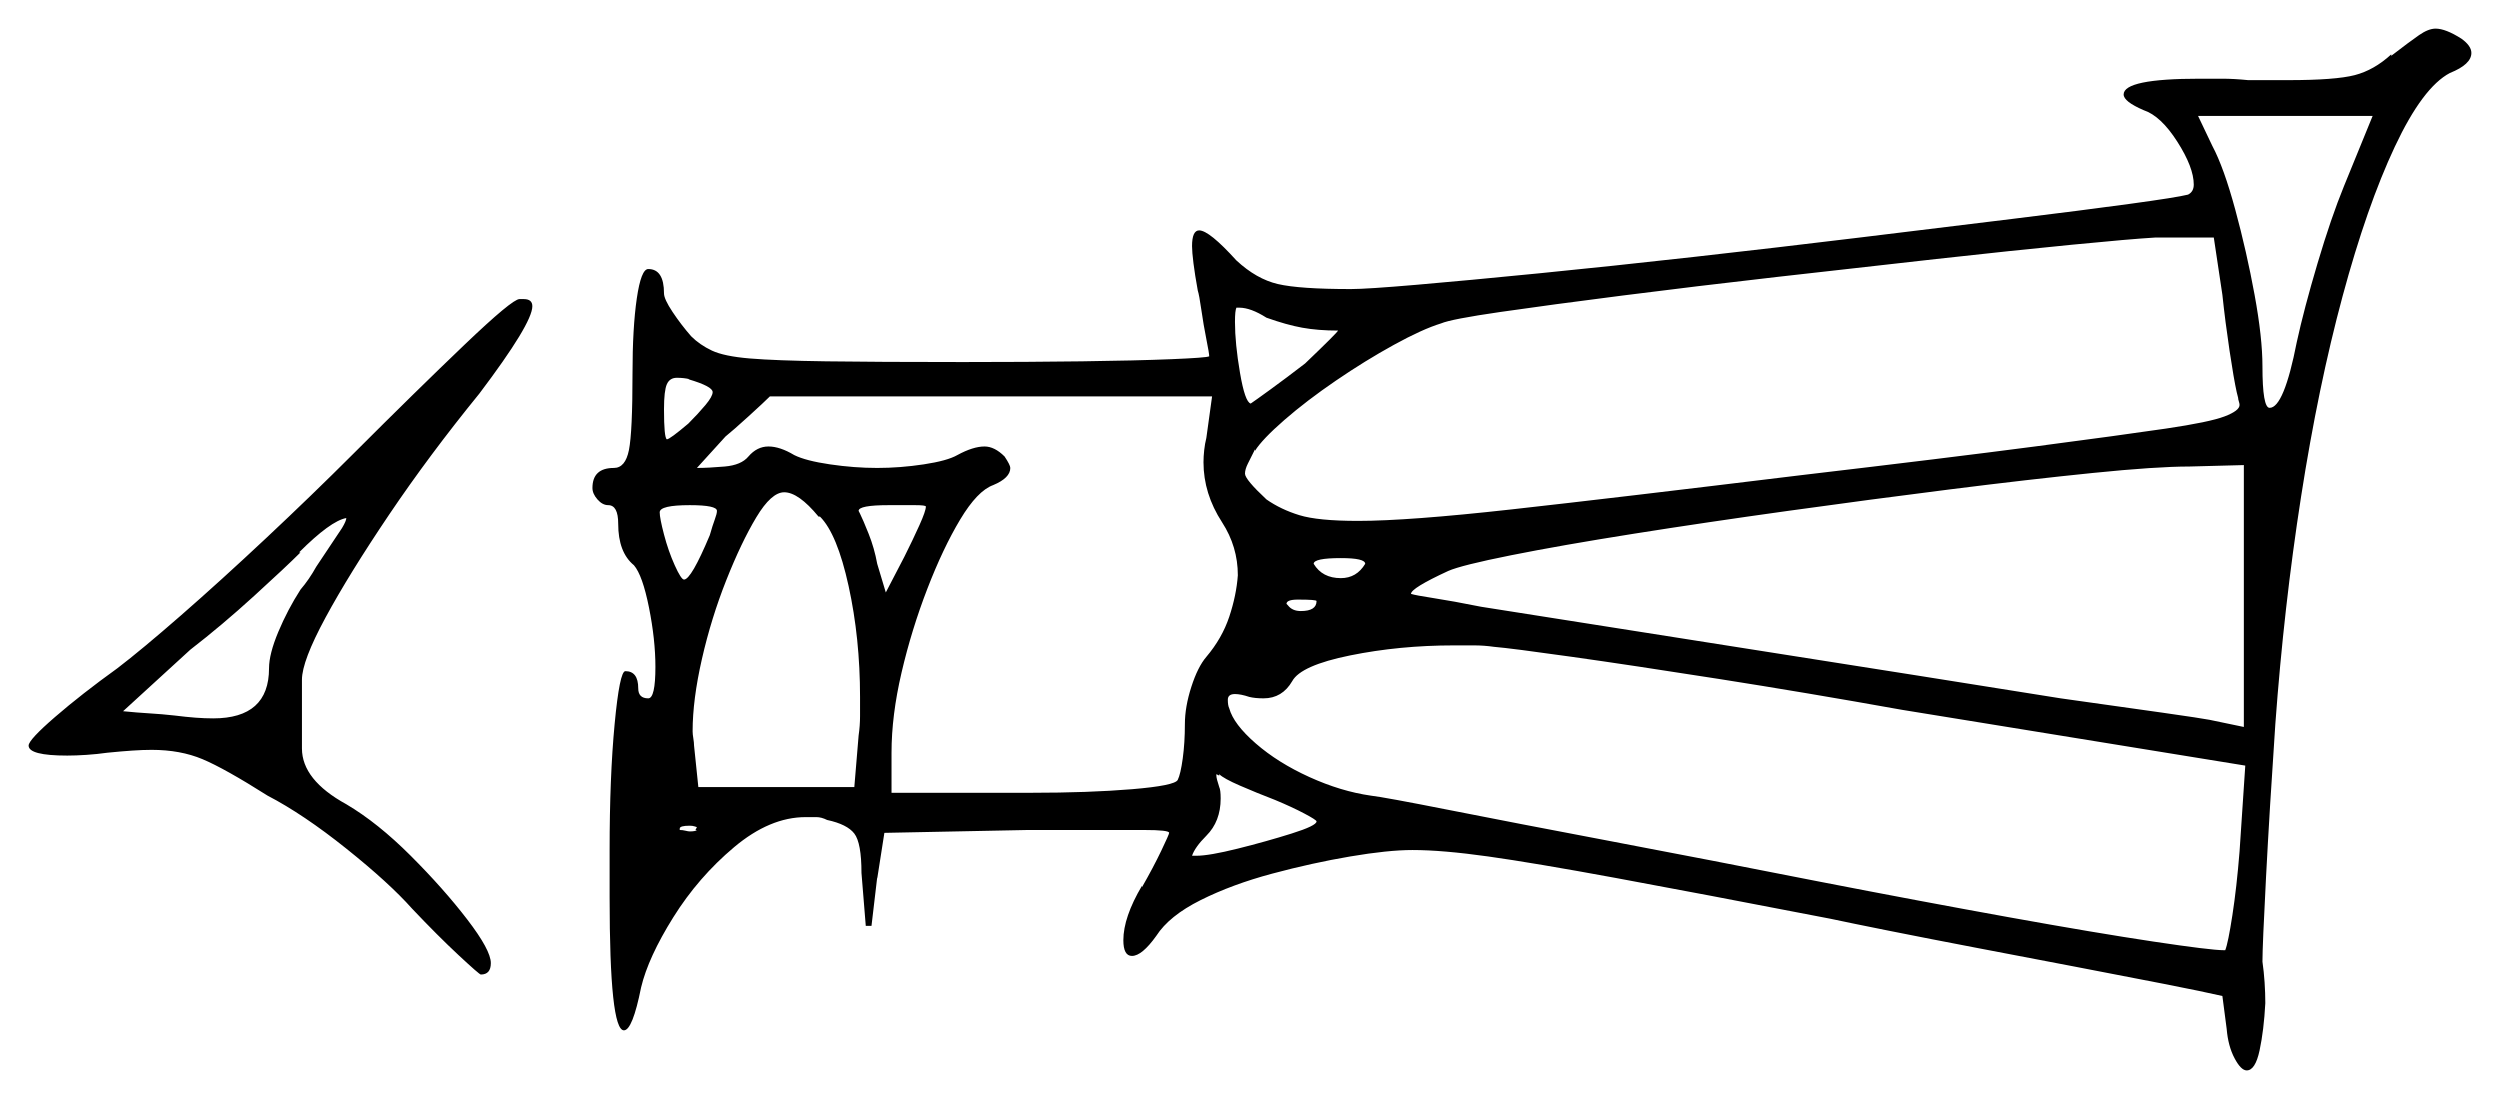 <svg xmlns="http://www.w3.org/2000/svg" width="873.5" height="384.0" viewBox="0 0 873.5 384.0"><path d="M119.5 184.5Q121.0 182.0 121.0 181.0Q115.5 182.0 104.5 193.0H105.0Q100.0 198.0 88.75 208.25Q77.5 218.5 66.5 227.0L43.0 248.5Q48.0 249.0 52.25 249.25Q56.5 249.5 61.0 250.0Q65.0 250.5 68.25 250.75Q71.5 251.0 74.5 251.0Q94.0 251.0 94.0 233.5Q94.0 228.5 97.25 220.75Q100.5 213.0 105.0 206.0Q108.0 202.5 110.5 198.0Q113.5 193.5 116.0 189.75Q118.5 186.0 119.5 184.5ZM243.5 290.0H243.0L243.5 289.0Q243.5 289.0 242.75 288.75Q242.0 288.5 241.0 288.5Q237.5 288.5 237.5 289.5V290.0Q238.5 290.0 239.5 290.25Q240.5 290.5 241.0 290.5Q243.0 290.5 243.5 290.0ZM249.0 137.0Q249.0 135.0 240.5 132.5H241.0Q239.0 132.0 236.5 132.0Q234.0 132.0 233.0 134.25Q232.0 136.5 232.0 143.0Q232.0 153.0 233.0 153.5Q234.0 153.5 240.5 148.0Q244.0 144.5 246.5 141.5Q249.0 138.5 249.0 137.0ZM248.0 187.0Q249.0 183.5 249.75 181.5Q250.5 179.5 250.5 178.5Q250.5 176.5 241.0 176.5Q230.5 176.5 230.5 179.0Q230.5 181.0 232.0 186.75Q233.5 192.5 235.75 197.5Q238.0 202.5 239.0 202.5Q241.5 202.5 248.0 187.0ZM286.5 180.5H286.0Q279.0 172.0 274.0 172.0Q269.5 172.0 264.25 180.75Q259.0 189.5 253.75 202.75Q248.5 216.0 245.25 230.25Q242.0 244.5 242.0 255.5Q242.0 256.5 242.25 258.0Q242.5 259.5 242.5 260.5L244.0 275.0H298.5L300.0 257.0Q300.5 253.5 300.5 250.25Q300.5 247.0 300.5 243.5Q300.5 223.0 296.5 204.75Q292.5 186.5 286.5 180.5ZM323.5 177.0Q323.5 176.5 319.75 176.5Q316.0 176.5 310.5 176.5Q300.0 176.5 300.0 178.5L300.5 179.5Q301.5 181.5 303.5 186.5Q305.5 191.5 306.5 197.0L309.5 207.0L316.0 194.5Q319.0 188.5 321.25 183.5Q323.5 178.5 323.5 177.0ZM421.5 153.0 423.5 138.5H269.0Q267.0 140.5 261.5 145.5Q256.0 150.5 253.5 152.5Q243.5 163.5 243.5 163.5Q247.5 163.5 253.25 163.0Q259.0 162.5 261.5 159.5Q264.5 156.0 268.5 156.0Q272.5 156.0 277.5 159.0Q281.5 161.0 290.0 162.25Q298.5 163.5 306.5 163.5Q314.5 163.5 322.75 162.25Q331.0 161.0 334.5 159.0Q340.0 156.0 344.0 156.0Q347.5 156.0 351.0 159.5Q353.0 162.5 353.0 163.5Q353.0 167.0 347.0 169.5Q341.5 171.5 335.5 181.5Q329.5 191.5 324.0 205.75Q318.5 220.0 315.0 235.0Q311.5 250.0 311.5 263.0V277.0H360.0Q380.5 277.0 395.5 275.75Q410.5 274.5 411.5 272.5Q412.5 270.5 413.25 265.0Q414.0 259.5 414.0 253.0Q414.0 247.0 416.25 240.0Q418.5 233.0 421.5 229.5Q427.0 223.0 429.5 215.5Q432.0 208.0 432.5 201.0Q432.5 191.0 427.0 182.5Q420.5 172.5 420.5 161.5Q420.5 159.5 420.75 157.25Q421.0 155.0 421.5 153.0ZM445.5 279.5Q439.0 277.0 433.25 274.5Q427.5 272.0 426.0 270.5V271.0L425.0 270.5V271.0Q425.0 272.0 426.0 275.0Q426.5 276.0 426.5 279.0Q426.5 287.0 421.5 292.0Q417.5 296.0 416.5 299.0H418.0Q422.5 299.0 432.5 296.5Q442.5 294.0 451.25 291.25Q460.0 288.5 460.0 287.0Q460.0 286.5 455.75 284.25Q451.5 282.0 445.5 279.5ZM467.5 115.5Q460.5 115.5 455.0 114.5Q449.5 113.5 442.5 111.0Q437.0 107.5 433.0 107.5H432.0Q431.5 108.5 431.5 112.5Q431.5 120.0 433.25 130.25Q435.0 140.5 437.0 141.0Q438.5 140.0 444.0 136.0Q449.5 132.0 456.0 127.0Q467.5 116.0 467.5 115.5ZM460.0 210.0Q460.0 209.5 453.5 209.5Q449.5 209.5 449.5 211.0L450.0 211.5Q451.5 213.5 454.5 213.5Q460.0 213.5 460.0 210.0ZM477.0 197.0Q477.0 195.0 468.5 195.0Q459.0 195.0 459.0 197.0Q462.0 202.0 468.5 202.0Q474.0 202.0 477.0 197.0ZM784.5 267.5 664.5 248.0Q631.0 242.0 600.75 237.25Q570.5 232.5 549.25 229.5Q528.0 226.5 522.0 226.0Q518.5 225.5 515.0 225.5Q511.5 225.5 508.0 225.5Q489.0 225.5 471.75 229.0Q454.5 232.5 451.5 238.0Q448.0 244.0 441.5 244.0Q438.5 244.0 436.5 243.5Q435.0 243.0 433.75 242.75Q432.5 242.5 431.5 242.5Q429.0 242.5 429.0 244.5Q429.0 246.5 429.5 247.5Q431.0 253.0 438.75 259.75Q446.5 266.5 457.5 271.5Q468.5 276.5 479.0 278.0Q483.5 278.5 506.25 283.0Q529.0 287.5 563.25 294.0Q597.5 300.5 635.5 308.0Q671.5 315.0 702.0 320.5Q732.5 326.0 752.5 329.0Q772.5 332.0 777.0 332.0H777.5Q778.5 329.5 780.0 319.75Q781.5 310.0 782.5 297.5ZM776.5 103.0 773.5 83.0H753.0Q744.5 83.5 724.0 85.5Q703.5 87.5 676.5 90.5Q649.5 93.5 621.0 96.75Q592.5 100.0 567.0 103.25Q541.5 106.5 524.25 109.0Q507.0 111.5 503.5 113.0Q497.0 115.0 487.0 120.5Q477.0 126.0 466.75 133.0Q456.5 140.0 448.75 146.75Q441.0 153.5 438.5 157.5V157.0Q437.0 160.0 436.0 162.0Q435.0 164.0 435.0 165.5Q435.0 167.5 442.5 174.5Q447.5 178.0 454.0 180.0Q460.5 182.0 474.5 182.0Q492.0 182.0 528.0 178.0Q564.0 174.0 629.5 166.0Q680.5 160.0 711.0 156.0Q741.5 152.0 756.75 149.75Q772.0 147.5 777.25 145.5Q782.5 143.5 782.5 141.5Q782.5 141.0 782.25 140.25Q782.0 139.5 782.0 139.0L781.5 137.0Q780.5 132.5 779.0 122.5Q777.5 112.5 776.5 103.0ZM772.0 251.5 784.0 254.0V162.5L765.0 163.0Q753.5 163.0 731.25 165.25Q709.0 167.5 681.25 171.0Q653.5 174.5 624.75 178.5Q596.0 182.5 570.75 186.5Q545.5 190.5 528.0 194.0Q510.5 197.5 506.0 199.5Q493.0 205.5 493.0 207.5Q494.5 208.0 501.0 209.0Q507.5 210.0 517.5 212.0Q568.0 220.0 619.0 228.0Q670.0 236.0 720.0 244.0Q741.5 247.0 755.5 249.0Q769.5 251.0 772.0 251.5ZM819.0 65.0 829.0 40.5H768.0L773.0 51.0Q777.0 58.5 781.0 73.25Q785.0 88.0 787.75 103.0Q790.5 118.0 790.5 128.0Q790.5 142.5 793.0 142.5Q798.0 142.5 802.5 119.5Q805.0 108.0 809.75 92.0Q814.5 76.0 819.0 65.0ZM123.5 158.5Q145.5 136.5 162.25 120.5Q179.0 104.5 181.5 104.5H183.0Q186.0 104.5 186.0 107.0Q186.0 113.0 167.5 137.5Q150.0 159.0 136.0 179.75Q122.0 200.5 113.75 215.75Q105.5 231.0 105.5 237.5V261.5Q105.5 272.5 121.0 281.0Q132.0 287.5 143.5 299.0Q155.0 310.5 163.25 321.25Q171.5 332.0 171.5 336.5Q171.5 340.5 168.0 340.5Q167.5 340.5 160.25 333.75Q153.0 327.0 144.0 317.5Q136.0 308.5 121.0 296.5Q106.0 284.5 93.5 278.0Q78.5 268.5 70.75 265.25Q63.0 262.0 53.0 262.0Q50.0 262.0 46.25 262.25Q42.5 262.5 37.5 263.0Q34.0 263.5 30.25 263.75Q26.5 264.0 23.5 264.0Q10.0 264.0 10.0 260.5Q10.0 258.5 19.25 250.5Q28.5 242.5 41.0 233.5Q49.5 227.0 63.25 215.0Q77.0 203.0 93.0 188.0Q109.0 173.0 123.5 158.5ZM835.5 19.0V19.5Q842.0 14.5 845.25 12.25Q848.5 10.0 851.0 10.0Q854.5 10.0 860.0 13.5Q863.5 16.0 863.5 18.5Q863.5 22.5 856.0 25.5Q846.5 30.5 836.75 51.25Q827.0 72.0 818.5 103.5Q810.0 135.0 804.0 173.5Q798.0 212.0 795.0 253.0Q793.0 282.5 791.75 306.5Q790.5 330.5 790.5 336.0Q791.0 339.5 791.25 343.25Q791.5 347.0 791.5 350.5Q791.0 360.0 789.5 367.0Q788.0 374.0 785.0 374.0Q783.0 374.0 780.75 369.75Q778.5 365.5 778.0 359.5L776.5 348.0Q770.0 346.5 756.0 343.75Q742.0 341.0 725.0 337.75Q708.0 334.5 691.0 331.25Q674.0 328.0 660.25 325.25Q646.5 322.5 639.5 321.0Q593.0 312.0 564.5 306.75Q536.0 301.5 520.0 299.25Q504.0 297.0 493.5 297.0Q485.0 297.0 471.75 299.25Q458.5 301.5 444.5 305.25Q430.5 309.0 419.5 314.5Q408.5 320.0 404.0 327.0Q399.0 334.0 395.5 334.0Q392.5 334.0 392.5 328.5Q392.5 320.5 399.0 309.5V310.0Q403.0 303.0 405.75 297.25Q408.5 291.5 408.5 291.0Q408.5 290.0 399.75 290.0Q391.0 290.0 376.5 290.0H359.0L309.0 291.0L306.5 307.0V306.5Q306.0 310.5 305.5 315.0Q305.0 319.5 304.5 323.5H302.5L301.0 305.0Q301.0 294.5 298.5 291.25Q296.0 288.0 289.0 286.5Q287.0 285.5 285.25 285.5Q283.5 285.5 281.5 285.5Q269.0 285.5 256.5 296.0Q244.0 306.5 235.25 320.5Q226.5 334.5 224.0 345.0Q221.0 360.0 218.0 360.0Q213.0 360.0 213.0 313.5V297.0Q213.0 271.5 214.75 253.0Q216.5 234.5 218.5 234.5Q223.0 234.5 223.0 240.5Q223.0 244.0 226.5 244.0Q229.0 244.0 229.0 233.0Q229.0 223.5 226.75 212.25Q224.5 201.0 221.5 197.5Q216.0 193.0 216.0 183.0Q216.0 176.5 212.5 176.5Q210.5 176.5 208.75 174.5Q207.0 172.5 207.0 170.5Q207.0 163.5 214.5 163.5Q218.5 163.5 219.75 157.25Q221.0 151.0 221.0 130.5Q221.0 114.5 222.5 104.25Q224.0 94.0 226.5 94.0Q232.0 94.0 232.0 102.5Q232.0 104.5 235.0 109.0Q238.0 113.5 241.5 117.5Q244.5 120.5 248.75 122.5Q253.0 124.5 262.0 125.25Q271.0 126.0 288.75 126.25Q306.5 126.5 336.5 126.5Q359.0 126.5 378.0 126.25Q397.0 126.0 409.25 125.5Q421.5 125.0 422.5 124.5Q422.5 123.5 421.5 118.5Q420.5 113.5 419.75 108.25Q419.0 103.0 418.5 101.5Q417.5 96.0 417.0 92.0Q416.5 88.0 416.5 86.0Q416.5 80.5 419.0 80.5Q422.5 80.5 432.0 91.0Q439.0 97.5 446.5 99.25Q454.0 101.0 472.0 101.0Q477.5 101.0 495.0 99.5Q512.5 98.0 537.75 95.5Q563.0 93.0 592.0 89.75Q621.0 86.5 649.75 83.0Q678.5 79.5 703.0 76.5Q727.5 73.5 744.0 71.25Q760.5 69.0 764.5 68.0Q766.5 67.0 766.5 64.5Q766.5 58.5 760.75 49.5Q755.0 40.5 749.0 38.5Q742.0 35.5 742.0 33.0Q742.0 27.5 768.5 27.5Q772.5 27.5 776.5 27.5Q780.5 27.5 785.5 28.0H799.5Q816.0 28.0 822.75 26.25Q829.5 24.5 835.5 19.0Z" fill="black" /></svg>